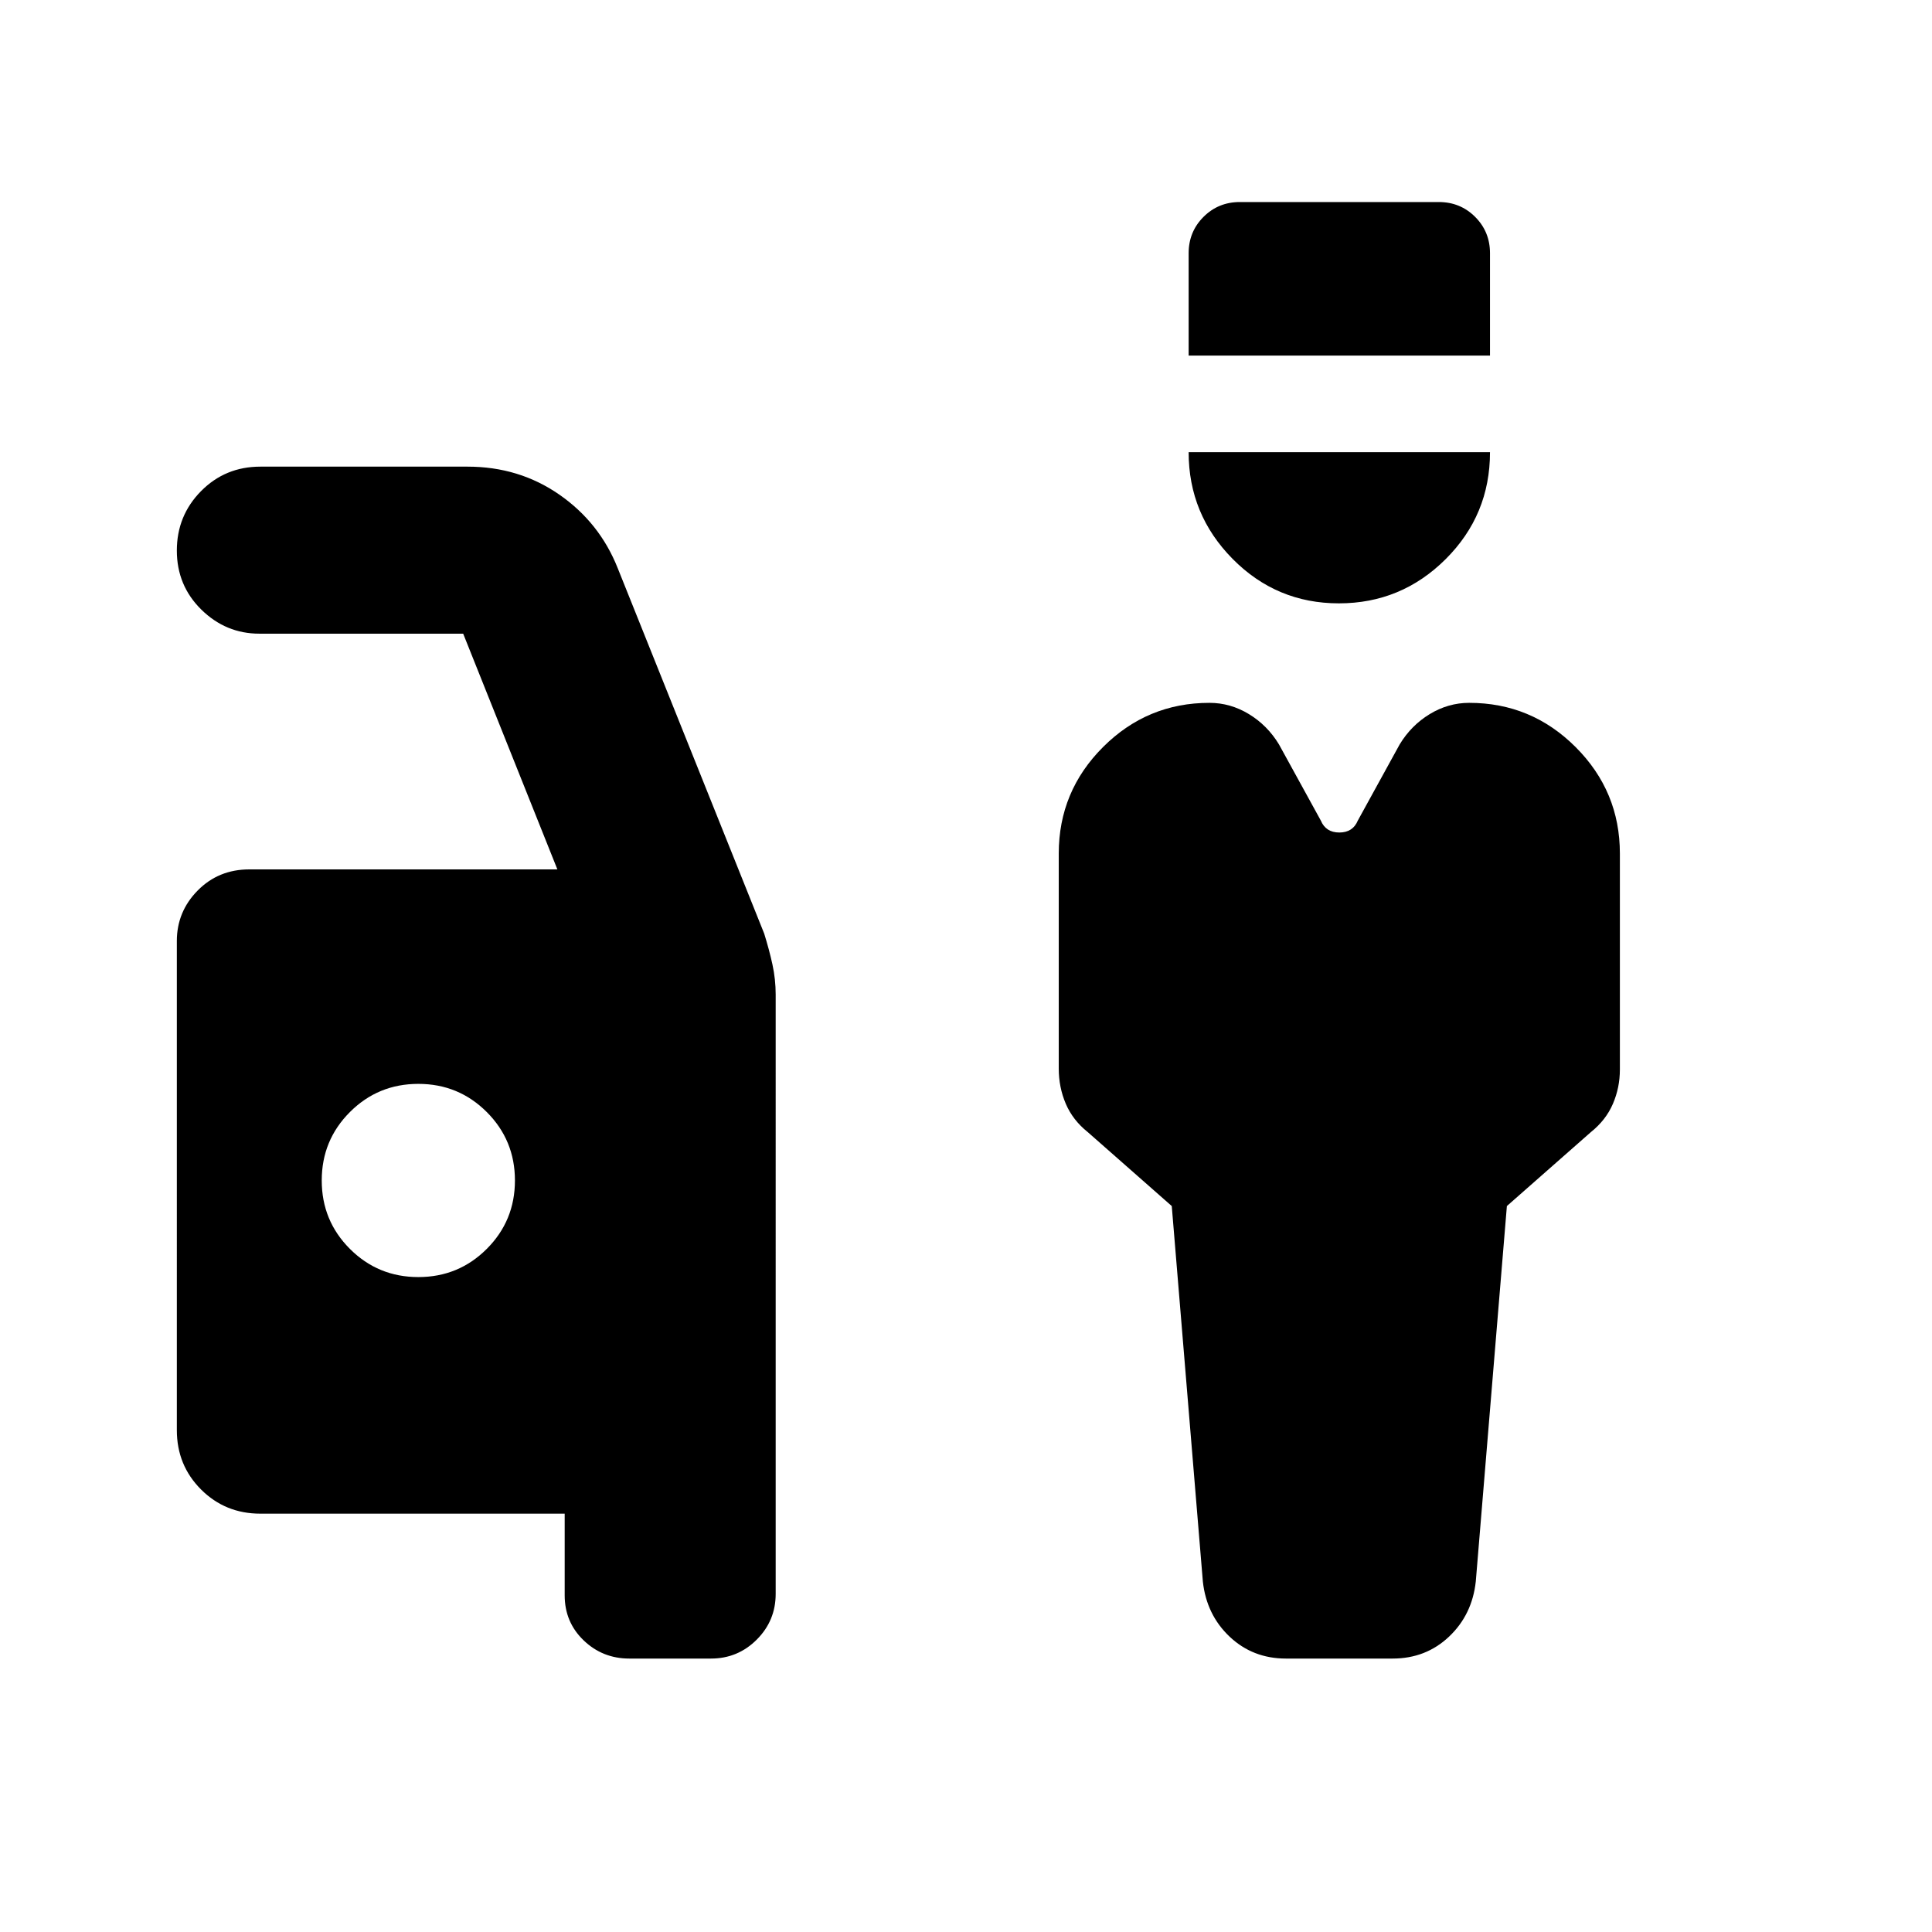 <svg xmlns="http://www.w3.org/2000/svg" height="20" viewBox="0 -960 960 960" width="20"><path d="M638.98-135.87q-16.47 0-27.99-10.88-11.51-10.89-13.3-27.44l-15.45-186.53-41.76-36.76q-7.44-5.95-10.91-14.1-3.48-8.15-3.48-17.44v-106.87q0-30.9 21.98-52.88 21.99-21.99 52.89-21.99 10.43 0 19.63 5.6 9.19 5.59 14.91 15.03l20.8 37.85q2.48 5.95 9.2 5.95 6.72 0 9.2-5.95l20.8-37.85q5.72-9.44 14.91-15.03 9.2-5.6 19.63-5.6 30.9 0 52.89 21.99 21.98 21.98 21.98 52.88v107.35q0 8.95-3.47 17.03-3.48 8.08-10.92 14.03l-41.76 36.76-15.45 186.53q-1.79 16.55-13.3 27.44-11.52 10.88-27.99 10.88h-53.04Zm26.31-524.33q-30.99 0-52.82-22.1-21.84-22.11-21.84-53h149.74q0 31.19-22.05 53.15-22.05 21.95-53.03 21.95Zm-74.66-123.1v-50.87q0-10.68 7.38-18.06 7.38-7.38 18.06-7.38h98.86q10.68 0 18.06 7.38 7.38 7.38 7.38 18.06v50.87H590.63ZM312.72-135.87q-13.31 0-22.72-9.05-9.41-9.05-9.41-22.36v-40.59H129.37q-17.45 0-29.48-12.02-12.02-12.03-12.02-29.48V-492.4q0-14.6 10.35-25.1 10.35-10.5 25.65-10.5h153.09l-46.81-117.13H128.87q-16.65 0-28.83-11.96-12.17-11.97-12.17-29.33t12.02-29.54q12.03-12.17 29.48-12.17H232.3q25.63 0 45.67 13.93 20.03 13.94 28.99 36.57l72.76 181.52q2.48 7.96 4.1 15.34 1.61 7.39 1.61 15.01V-168q0 13.31-9.41 22.72-9.41 9.41-22.72 9.41h-40.58ZM207.87-325.43q20 0 34-14t14-34q0-20-14-34t-34-14q-20 0-34 14t-14 34q0 20 14 34t34 14Z"/></svg>